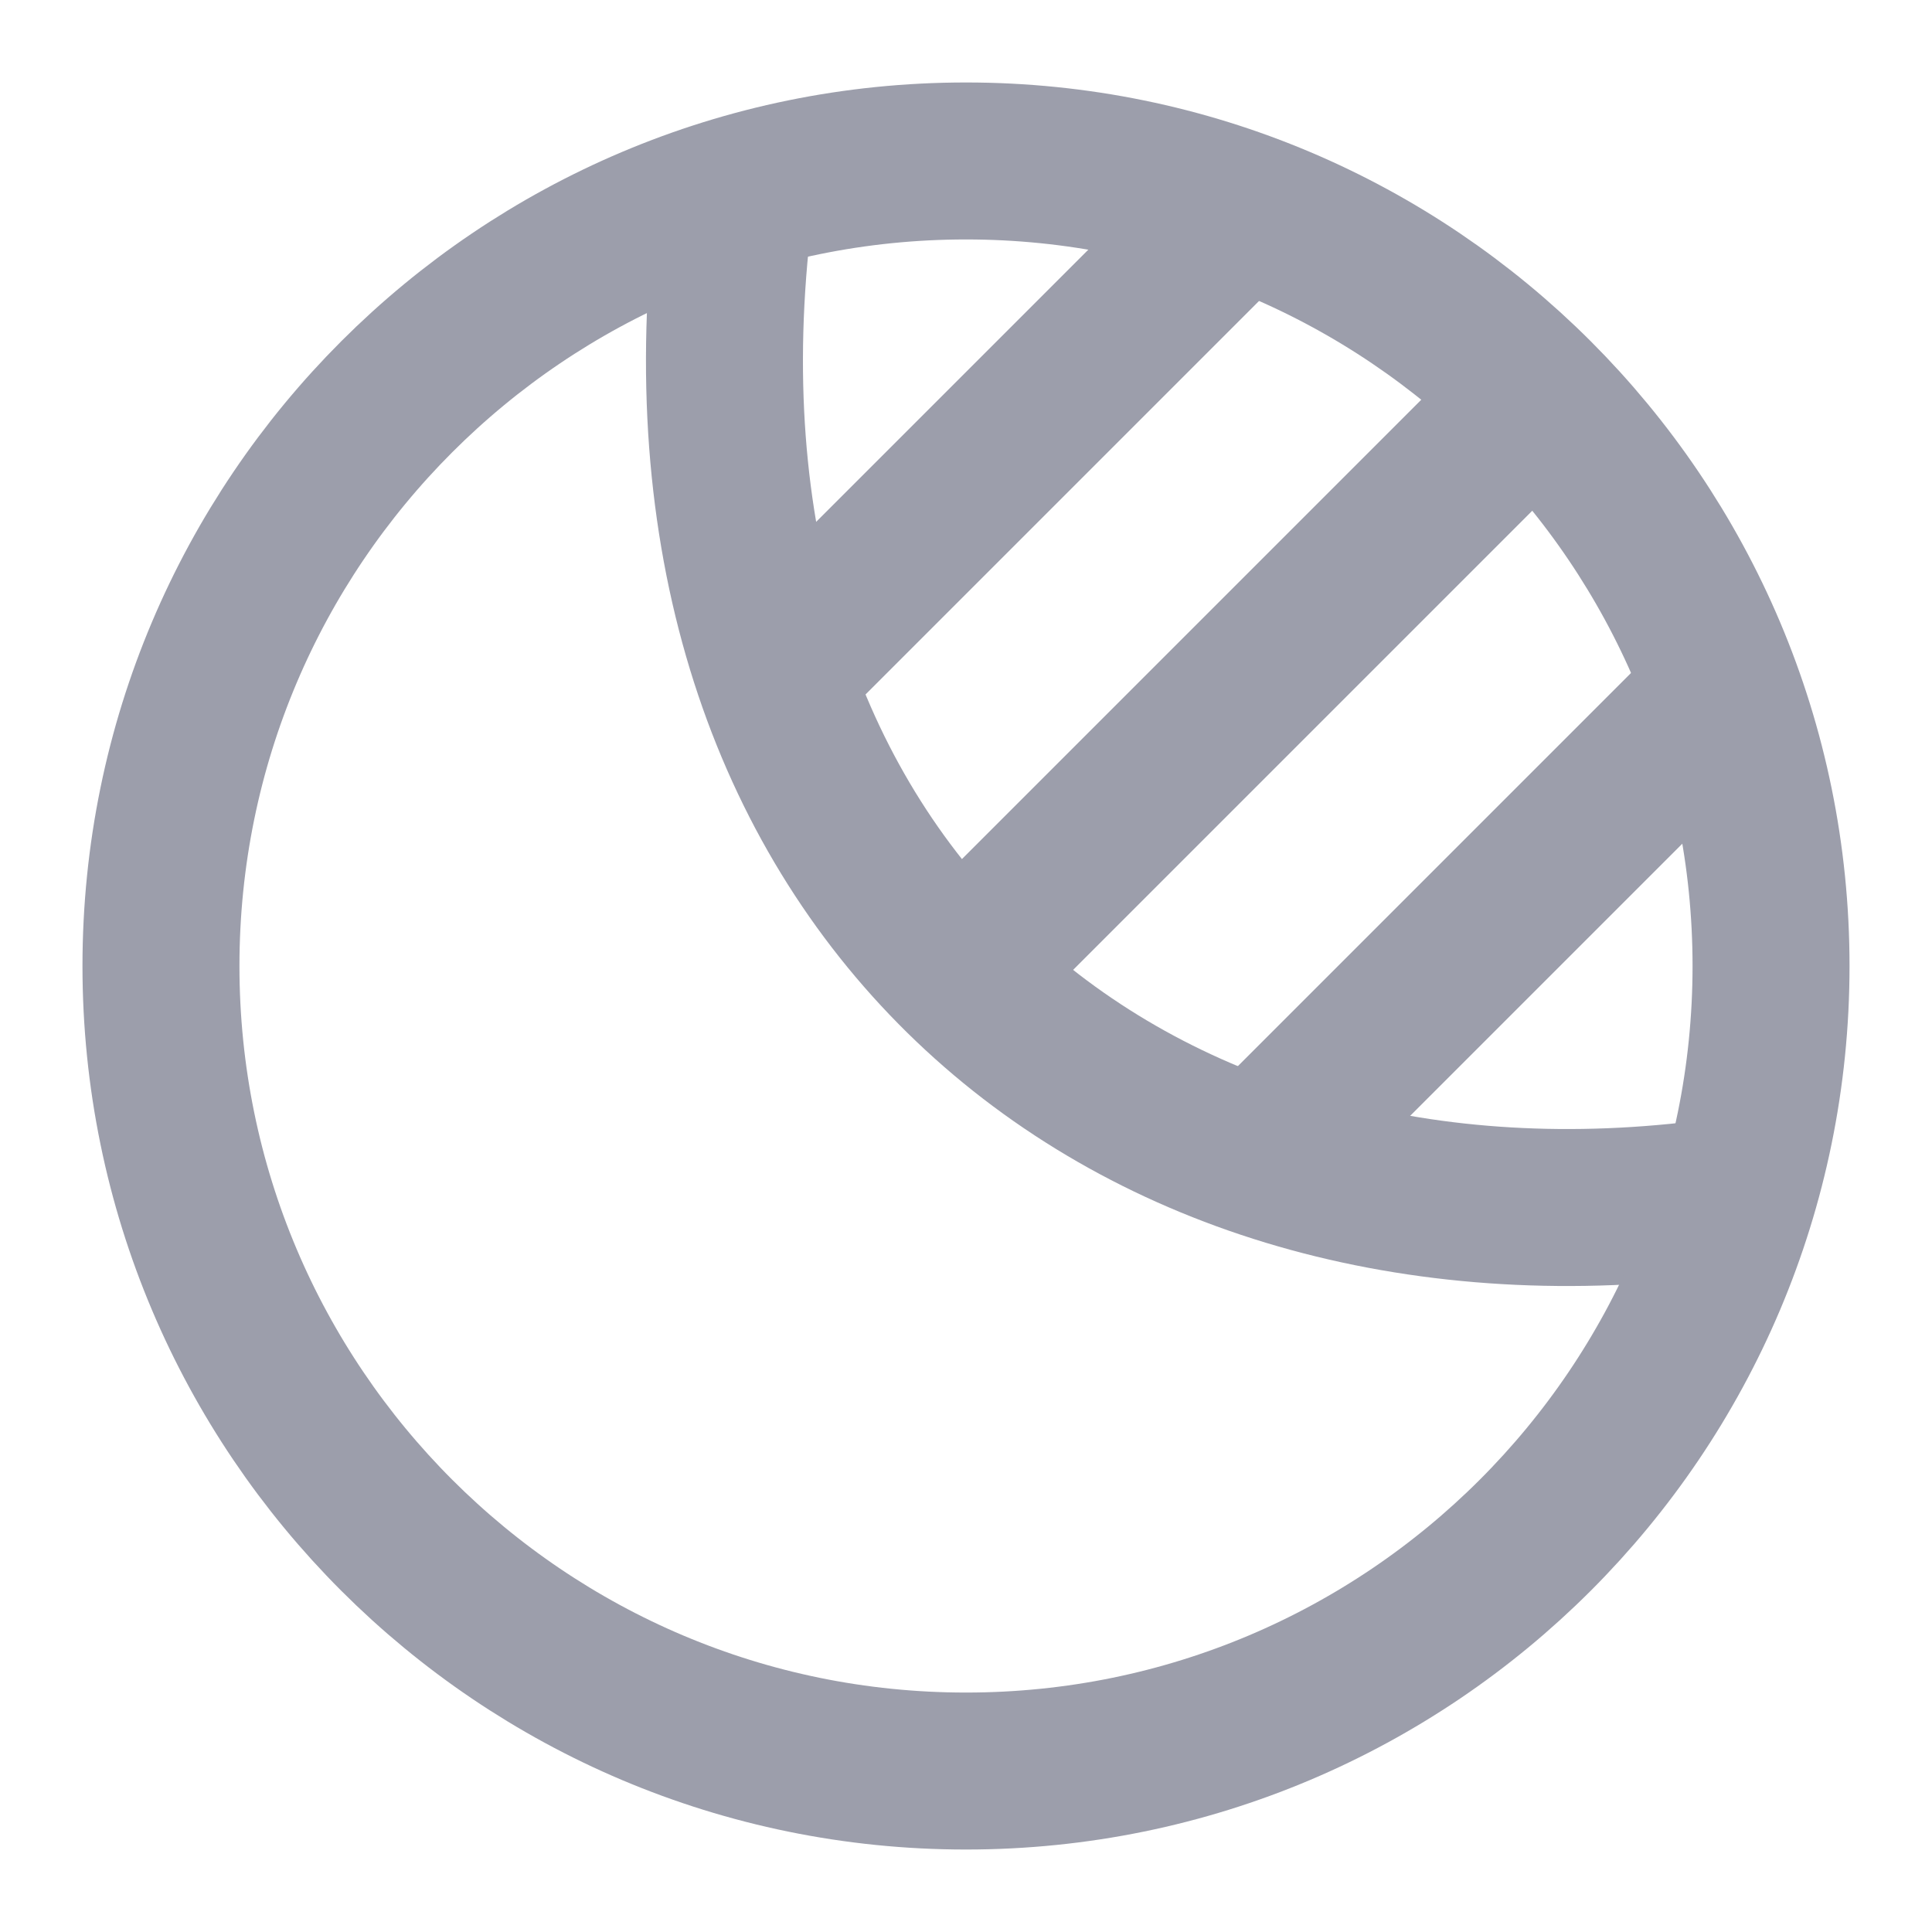 <svg xmlns="http://www.w3.org/2000/svg" class="" viewBox="0 0 16 16" fill="none">
  <g clip-path="url(#clip0_704_2695)">
    <path d="M6.05 2C5.521 7.295 9.23 10.472 14 9.943" stroke="#9C9EAB" stroke-width="1.3"/>
    <path d="M6.5 5.5L10 2" stroke="#9C9EAB" stroke-width="1.3" stroke-linecap="round"/>
    <path d="M8 8L12.5 3.5" stroke="#9C9EAB" stroke-width="1.3" stroke-linecap="square"/>
    <path d="M10.5 9.5L14 6" stroke="#9C9EAB" stroke-width="1.3" stroke-linecap="round"/>
    <path d="M8 14.667C11.682 14.667 14.667 11.682 14.667 8C14.667 4.318 11.682 1.333 8 1.333C4.318 1.333 1.333 4.318 1.333 8C1.333 11.682 4.318 14.667 8 14.667Z" stroke="#9C9EAB" stroke-width="1.3" stroke-linecap="round" stroke-linejoin="round"/>
  </g>
  <defs>
    <clipPath id="clip0_704_2695">
      <rect width="16" height="16" fill="white"/>
    </clipPath>
  </defs>
</svg>